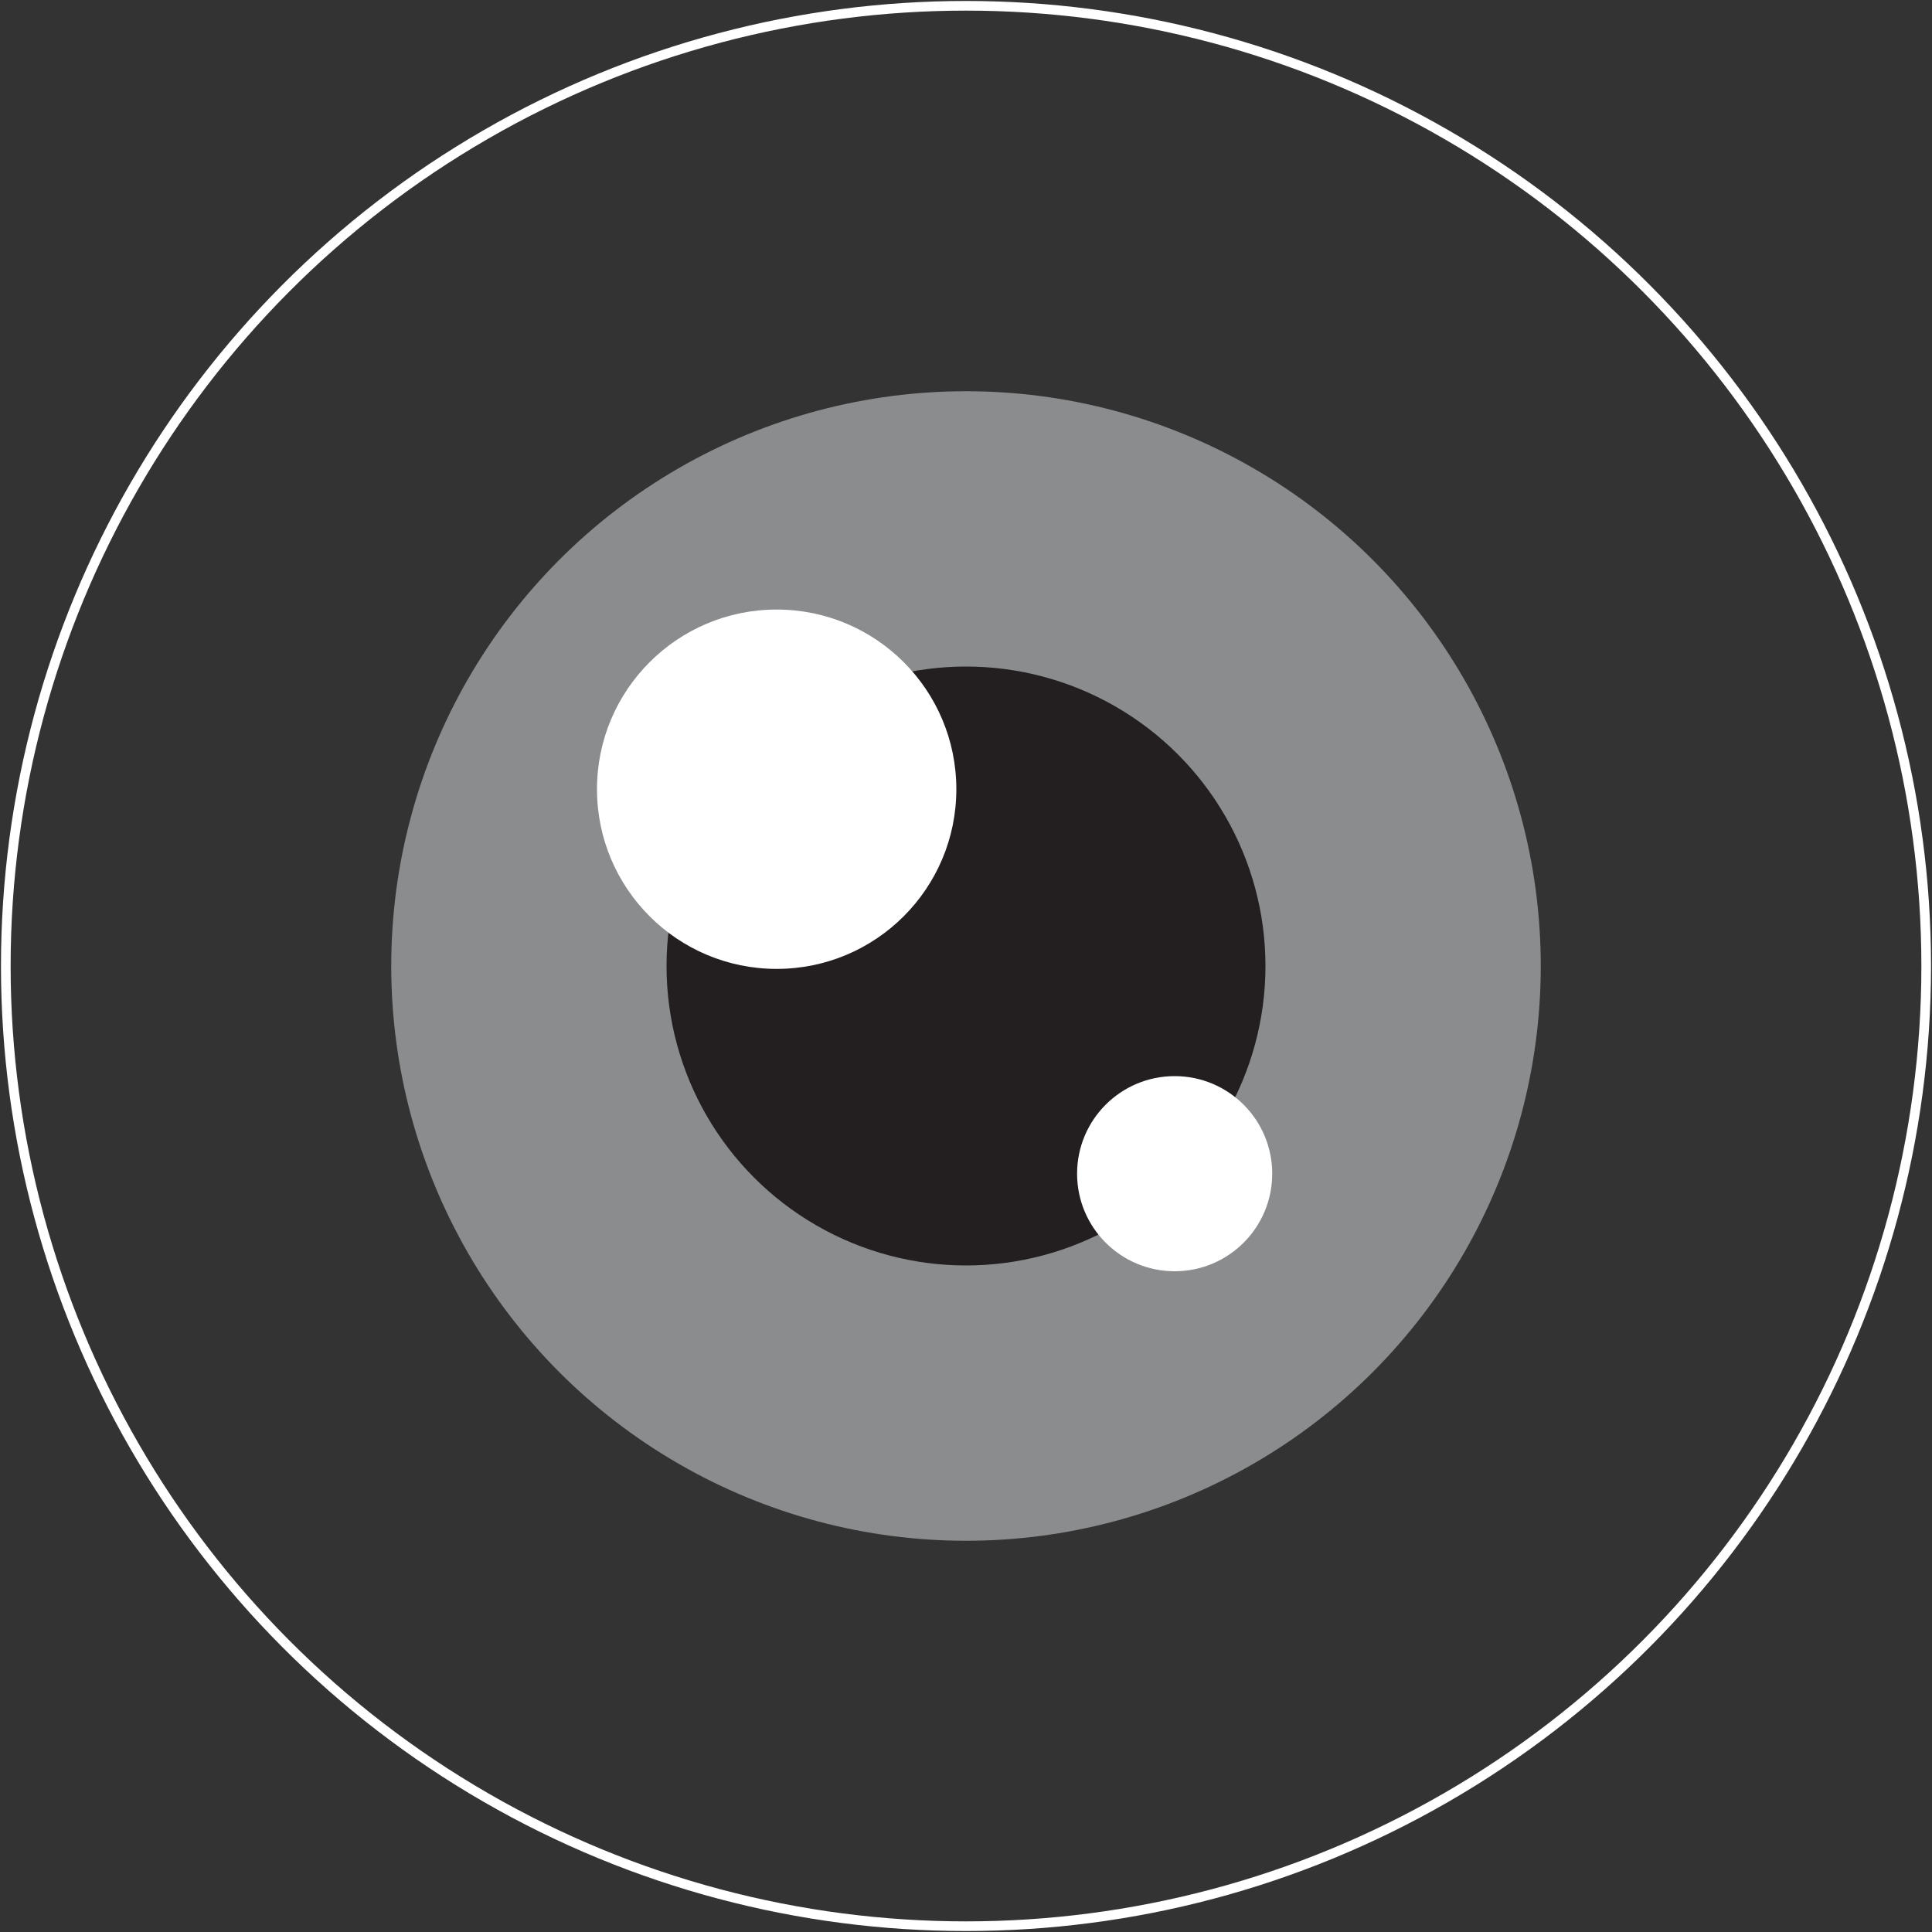 <?xml version="1.0" encoding="utf-8"?>
<!-- Generator: Adobe Illustrator 24.2.3, SVG Export Plug-In . SVG Version: 6.00 Build 0)  -->
<svg version="1.1" id="Layer_1" xmlns="http://www.w3.org/2000/svg" xmlns:xlink="http://www.w3.org/1999/xlink" x="0px" y="0px"
	 viewBox="0 0 200 200" style="enable-background:new 0 0 200 200;" xml:space="preserve">
<rect x="0" y="0" width="200" height="200" fill="#333333" stroke="none"/>
<style type="text/css">
	.st0{fill:none;stroke:#FFFFFF;stroke-miterlimit:10;}
	.st1{fill:#8A8C8E;}
	.st2{fill:#231F20;}
	.st3{fill:#FFFFFF;}
</style>
<g>
	<circle class="st0" cx="100" cy="100" r="99.4"/>
	<circle class="st1" cx="100" cy="100" r="59.5"/>
	<circle class="st2" cx="100" cy="100" r="31"/>
	<circle class="st3" cx="80.4" cy="81.7" r="18.6"/>
	<circle class="st3" cx="121.6" cy="121.5" r="10.1"/>
</g>
</svg>
